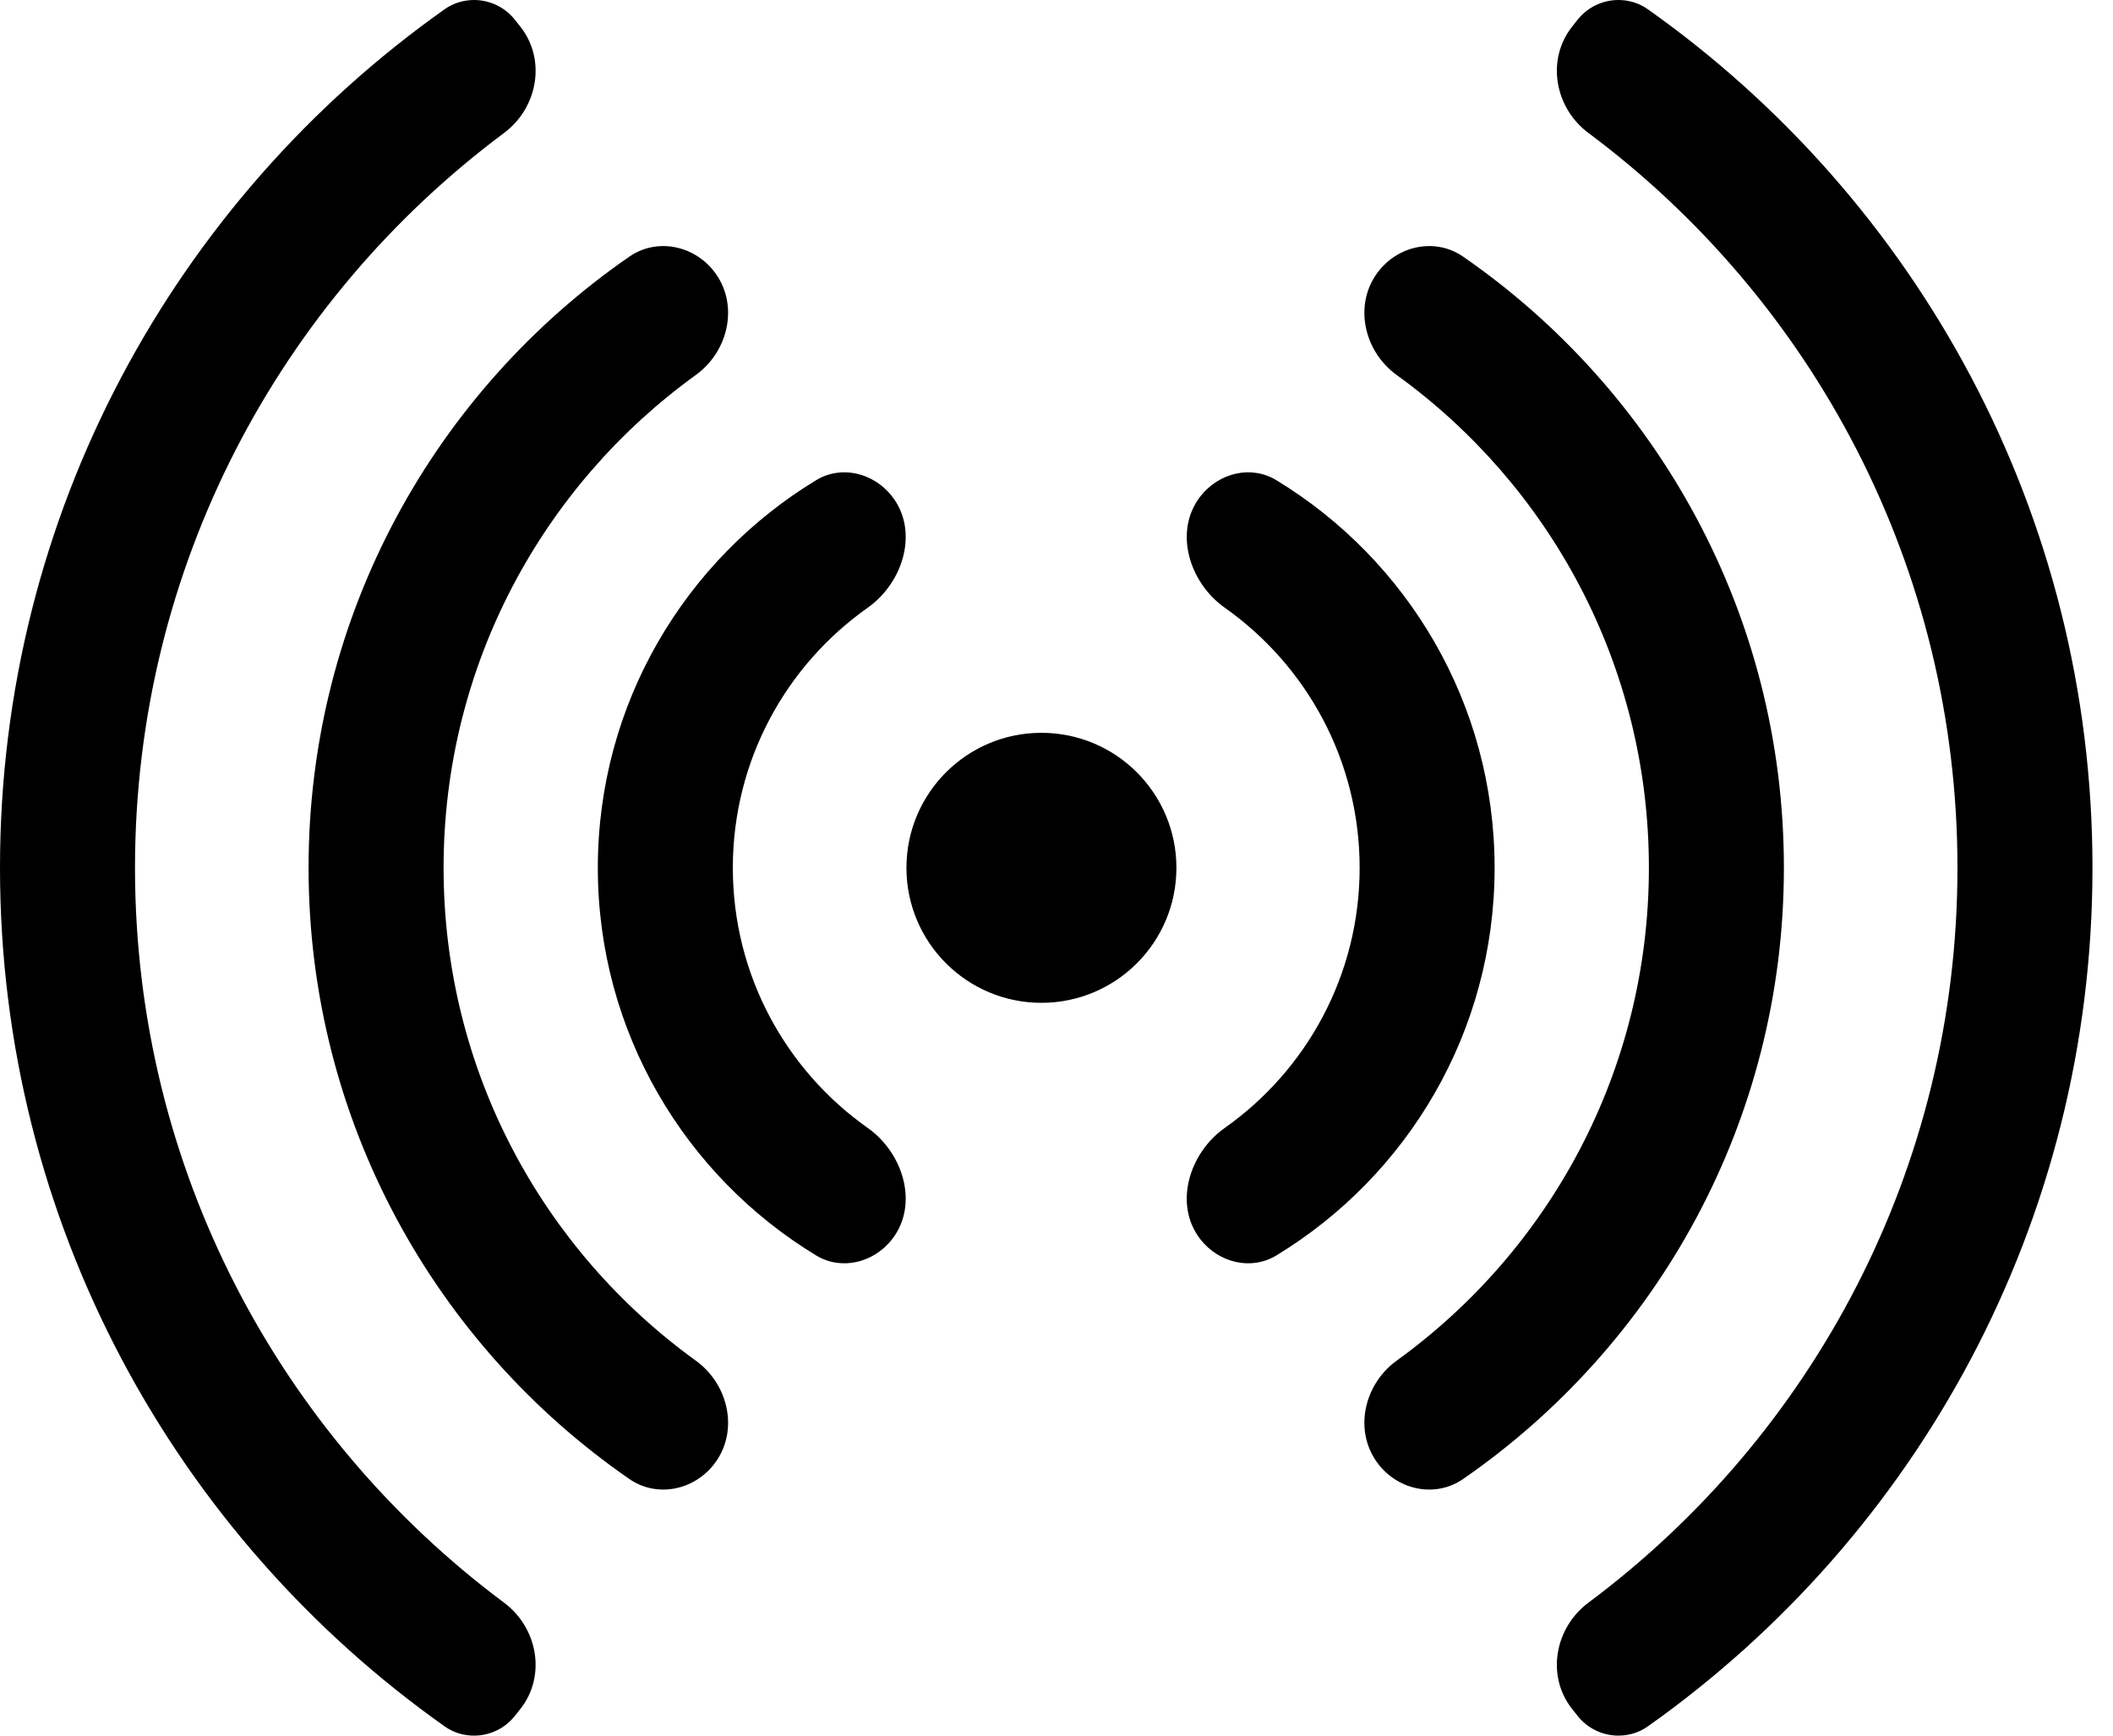 <svg width="56" height="46" viewBox="0 0 56 46" fill="none" xmlns="http://www.w3.org/2000/svg">
<path fill-rule="evenodd" clip-rule="evenodd" d="M13.791 45.293C14.482 44.42 14.253 43.143 13.36 42.477C7.423 38.051 3.578 30.975 3.578 23C3.578 15.025 7.423 7.948 13.36 3.523C14.253 2.857 14.482 1.58 13.791 0.707L13.645 0.523C13.384 0.193 12.985 0 12.564 0C12.286 0 12.013 0.083 11.786 0.244C4.655 5.289 0 13.601 0 23C0 32.399 4.655 40.711 11.786 45.756C12.013 45.917 12.286 46 12.564 46C12.985 46 13.384 45.807 13.645 45.477L13.791 45.293ZM16.679 6.802C17.399 6.304 18.37 6.494 18.914 7.18C19.593 8.038 19.327 9.298 18.44 9.939C14.391 12.863 11.756 17.624 11.756 23C11.756 28.376 14.391 33.137 18.44 36.061C19.327 36.702 19.593 37.962 18.914 38.819C18.37 39.506 17.399 39.696 16.679 39.198C11.543 35.647 8.178 29.716 8.178 23C8.178 16.284 11.543 10.353 16.679 6.802ZM23.634 13.145C24.359 14.061 23.95 15.433 22.997 16.106C20.834 17.633 19.422 20.152 19.422 23C19.422 25.848 20.834 28.367 22.997 29.894C23.95 30.567 24.359 31.939 23.634 32.855C23.149 33.468 22.298 33.679 21.629 33.273C18.161 31.167 15.844 27.354 15.844 23C15.844 18.646 18.161 14.833 21.629 12.727C22.298 12.32 23.149 12.532 23.634 13.145ZM41.665 45.293C40.974 44.42 41.203 43.143 42.096 42.477C48.033 38.051 51.878 30.975 51.878 23C51.878 15.025 48.033 7.948 42.096 3.523C41.203 2.857 40.974 1.58 41.665 0.707L41.81 0.523C42.072 0.193 42.471 0 42.892 0C43.17 0 43.443 0.083 43.67 0.244C50.801 5.289 55.456 13.601 55.456 23C55.456 32.399 50.8 40.711 43.67 45.756C43.443 45.917 43.17 46 42.892 46C42.471 46 42.072 45.807 41.811 45.477L41.665 45.293ZM38.777 6.802C38.057 6.304 37.086 6.494 36.542 7.18C35.863 8.038 36.129 9.298 37.016 9.939C41.065 12.863 43.7 17.624 43.7 23C43.7 28.376 41.065 33.137 37.016 36.061C36.129 36.702 35.863 37.962 36.542 38.819C37.086 39.506 38.057 39.696 38.777 39.198C43.913 35.647 47.278 29.716 47.278 23C47.278 16.284 43.913 10.353 38.777 6.802ZM31.822 13.145C31.097 14.061 31.506 15.433 32.459 16.106C34.622 17.633 36.034 20.152 36.034 23C36.034 25.848 34.622 28.367 32.459 29.894C31.506 30.567 31.097 31.939 31.821 32.855C32.307 33.468 33.158 33.679 33.827 33.273C37.295 31.167 39.611 27.354 39.611 23C39.611 18.646 37.295 14.833 33.827 12.727C33.158 12.32 32.307 12.532 31.822 13.145ZM27.601 26.578C29.577 26.578 31.178 24.976 31.178 23C31.178 21.024 29.577 19.422 27.601 19.422C25.625 19.422 24.023 21.024 24.023 23C24.023 24.976 25.625 26.578 27.601 26.578Z" fill="black"/>
</svg>
